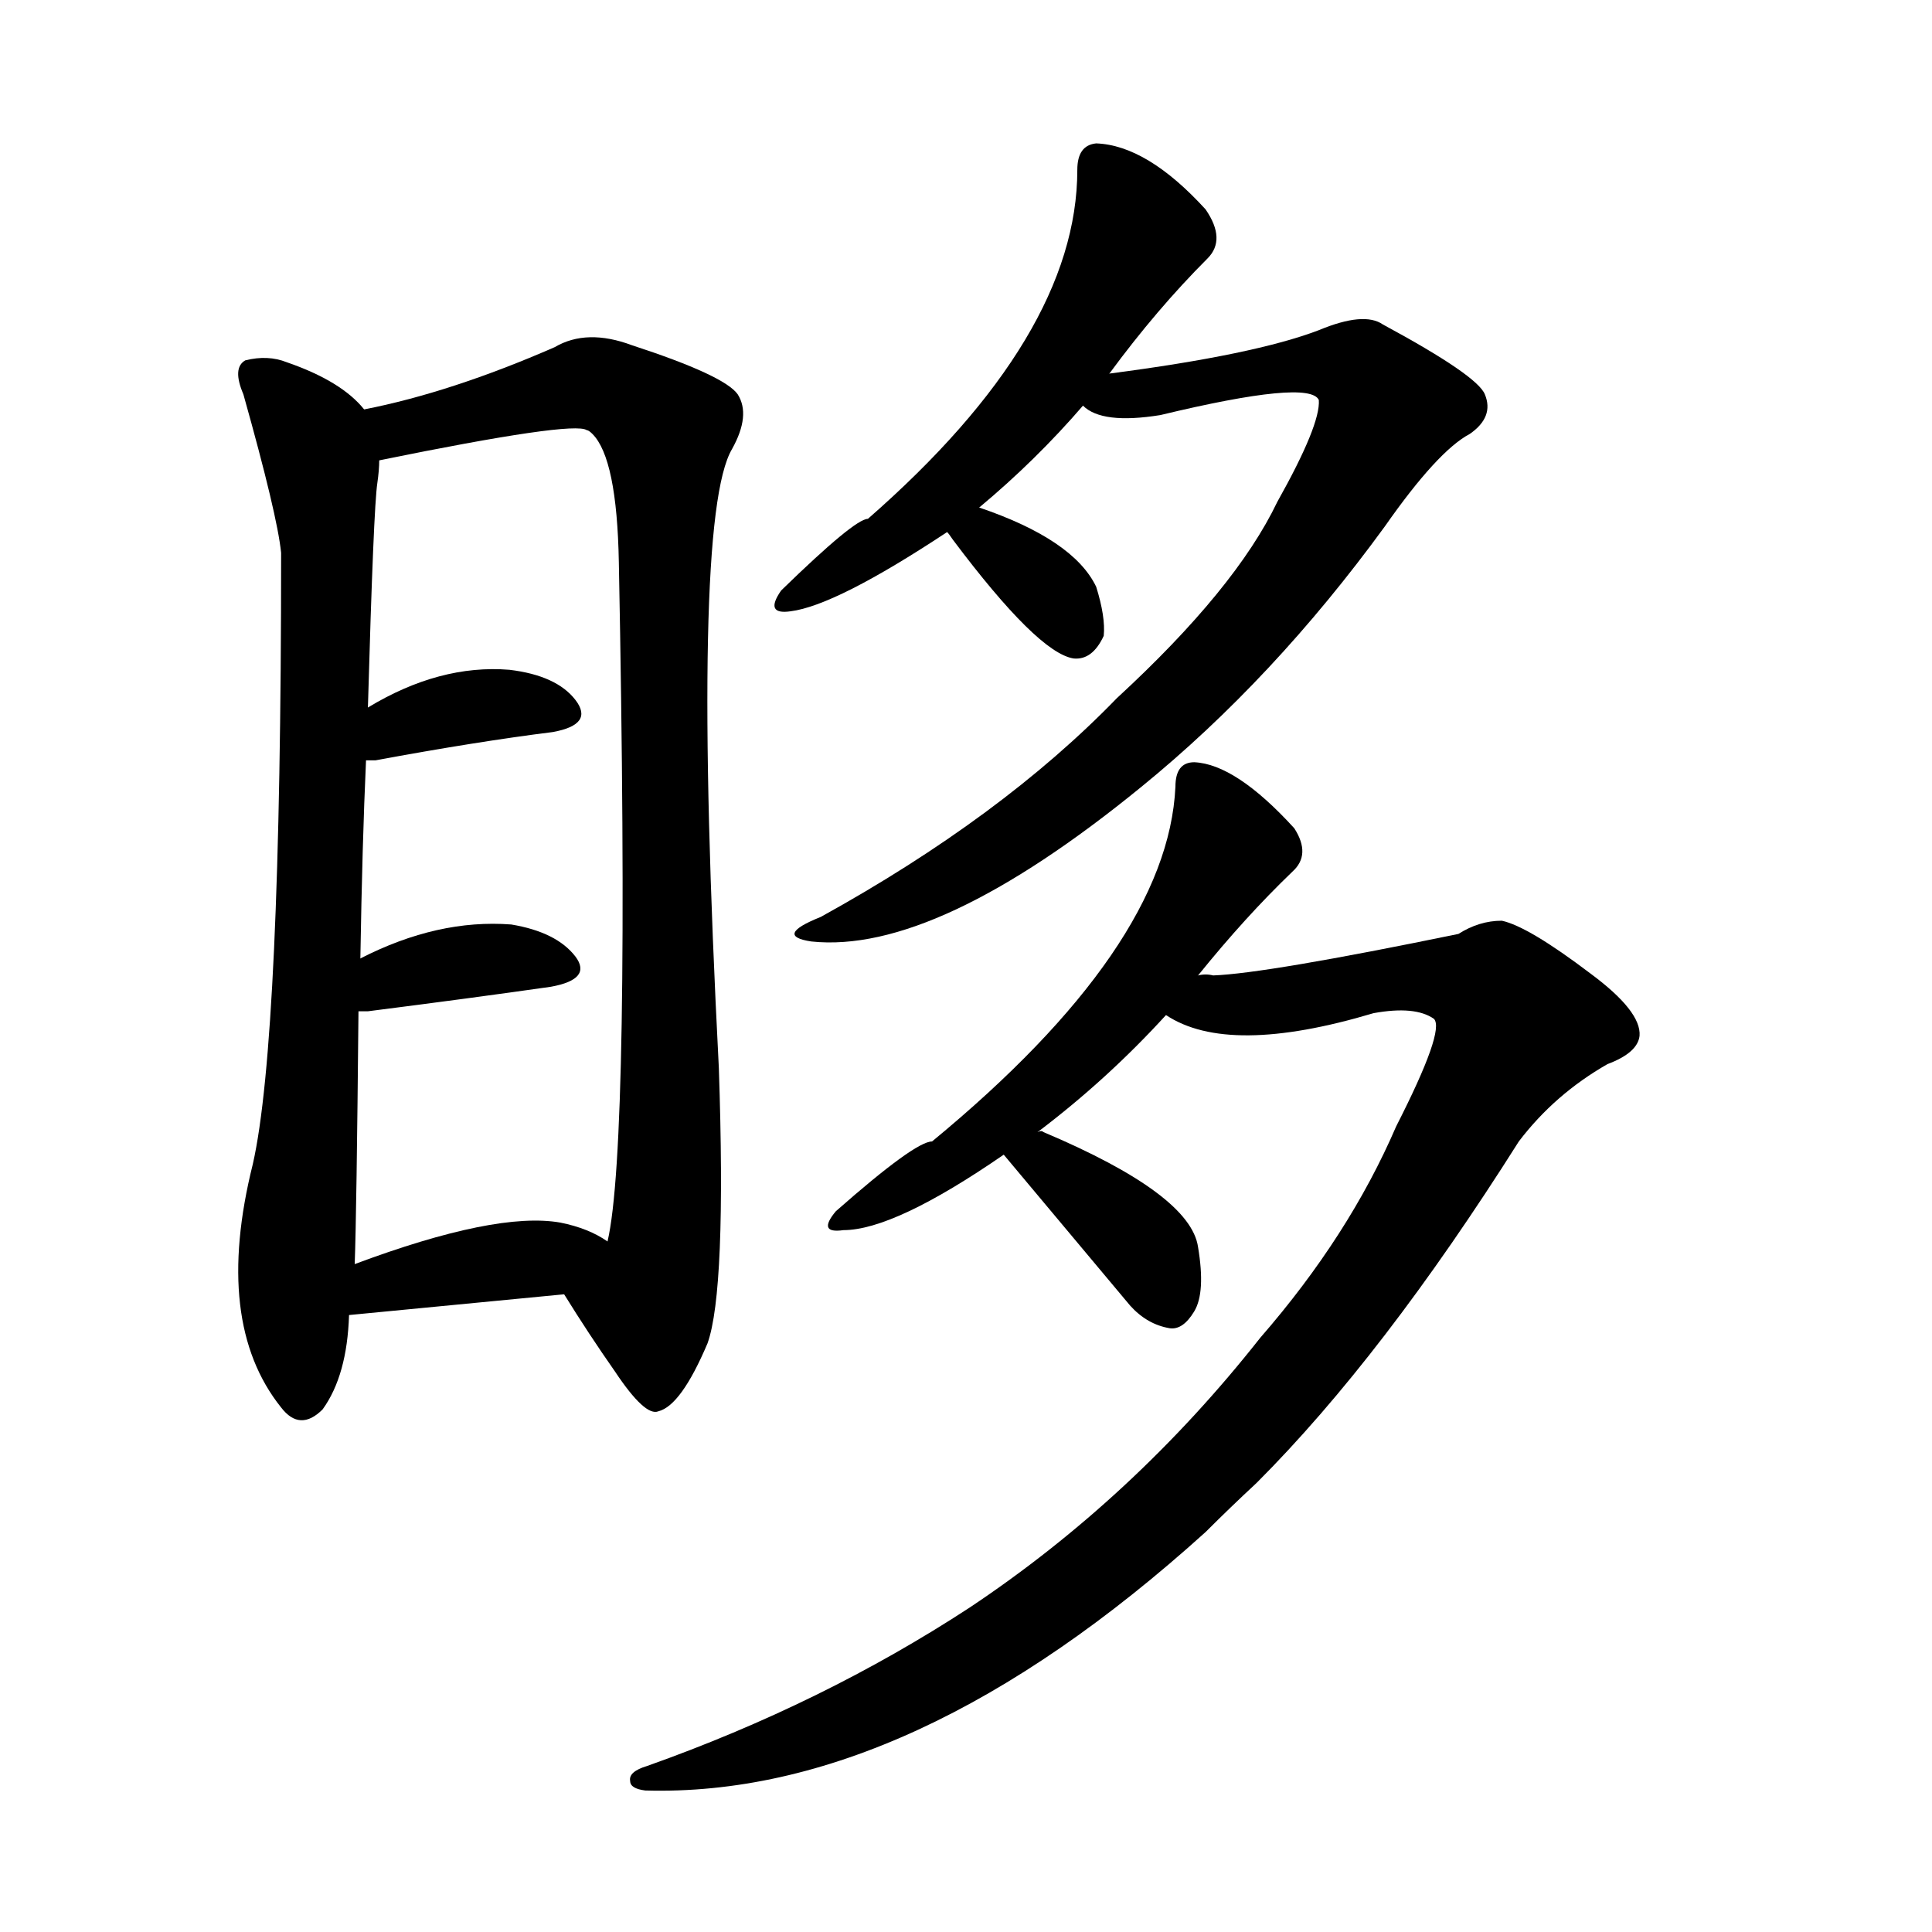 <svg version="1.1" viewBox="0 0 1024 1024" xmlns="http://www.w3.org/2000/svg">
  
  <g transform="scale(1, -1) translate(0, -900)">
    <style type="text/css">
        .origin {display:none;}
        .hide {display:none;}
        .stroke {fill: #000000;}
    </style>

    <path d="M 193 683 Q 181 698 152 708 Q 142 712 130 709 Q 123 705 129 691 Q 147 627 149 607 Q 149 349 134 283 Q 113 199 149 154 Q 159 141 171 153 Q 184 171 185 203 L 188 230 Q 189 257 190 364 L 191 392 Q 192 453 194 497 L 195 525 Q 198 631 200 644 Q 201 651 201 656 C 203 674 203 674 193 683 Z" fill="lightgray" class="stroke"/>
    <path d="M 299 214 Q 312 193 326 173 Q 342 149 349 152 Q 361 155 375 188 Q 385 216 381 334 Q 366 625 388 662 Q 398 680 391 691 Q 384 701 335 717 Q 311 726 294 716 Q 239 692 193 683 C 164 676 172 650 201 656 Q 304 677 311 672 Q 312 672 314 670 Q 327 657 328 602 Q 334 293 322 242 C 318 212 284 238 299 214 Z" fill="lightgray" class="stroke"/>
    <path d="M 194 497 Q 195 497 199 497 Q 253 507 293 512 Q 315 516 305 529 Q 295 542 270 545 Q 233 548 195 525 C 169 510 164 497 194 497 Z" fill="lightgray" class="stroke"/>
    <path d="M 190 364 Q 191 364 195 364 Q 250 371 292 377 Q 314 381 305 393 Q 295 406 271 410 Q 232 413 191 392 C 164 379 160 364 190 364 Z" fill="lightgray" class="stroke"/>
    <path d="M 185 203 L 299 214 C 329 217 347 226 322 242 Q 312 249 297 252 Q 263 258 188 230 C 160 220 155 200 185 203 Z" fill="lightgray" class="stroke"/>
    <path d="M 519 631 Q 549 656 574 685 L 588 702 Q 613 736 640 763 Q 650 773 639 789 Q 608 823 581 824 Q 571 823 571 810 Q 571 722 460 625 Q 453 625 414 587 Q 405 574 419 576 Q 443 579 502 618 L 519 631 Z" fill="lightgray" class="stroke"/>
    <path d="M 574 685 Q 584 675 615 680 Q 694 699 699 688 Q 700 675 677 634 Q 655 588 592 530 Q 531 467 435 414 Q 410 404 430 401 Q 496 394 605 483 Q 675 540 734 621 Q 762 661 779 670 Q 792 679 787 691 Q 783 701 733 728 Q 723 735 699 725 Q 665 712 588 702 C 558 698 546 695 574 685 Z" fill="lightgray" class="stroke"/>
    <path d="M 502 618 Q 503 617 505 614 Q 550 554 569 551 Q 579 550 585 563 Q 586 573 581 589 Q 569 614 519 631 C 491 641 484 642 502 618 Z" fill="lightgray" class="stroke"/>
    <path d="M 550 300 Q 587 328 618 362 L 635 383 Q 660 414 685 438 Q 695 447 686 461 Q 655 495 633 496 Q 623 496 623 483 Q 619 398 494 295 Q 485 295 443 258 Q 433 246 447 248 Q 474 248 532 288 L 550 300 Z" fill="lightgray" class="stroke"/>
    <path d="M 618 362 Q 651 340 728 363 Q 750 367 760 360 Q 766 354 740 303 Q 715 245 668 191 Q 601 106 514 48 Q 436 -3 343 -36 Q 333 -39 334 -44 Q 334 -48 342 -49 Q 483 -53 639 88 Q 652 101 666 114 Q 733 181 805 295 Q 824 320 852 336 Q 868 342 869 351 Q 870 364 843 384 Q 810 409 796 412 Q 784 412 773 405 Q 671 384 643 383 Q 639 384 635 383 C 605 381 590 373 618 362 Z" fill="lightgray" class="stroke"/>
    <path d="M 532 288 L 599 208 Q 608 198 620 196 Q 627 195 633 205 Q 639 215 635 239 Q 631 267 553 300 Q 552 301 550 300 C 520 304 518 304 532 288 Z" fill="lightgray" class="stroke"/></g>
</svg>